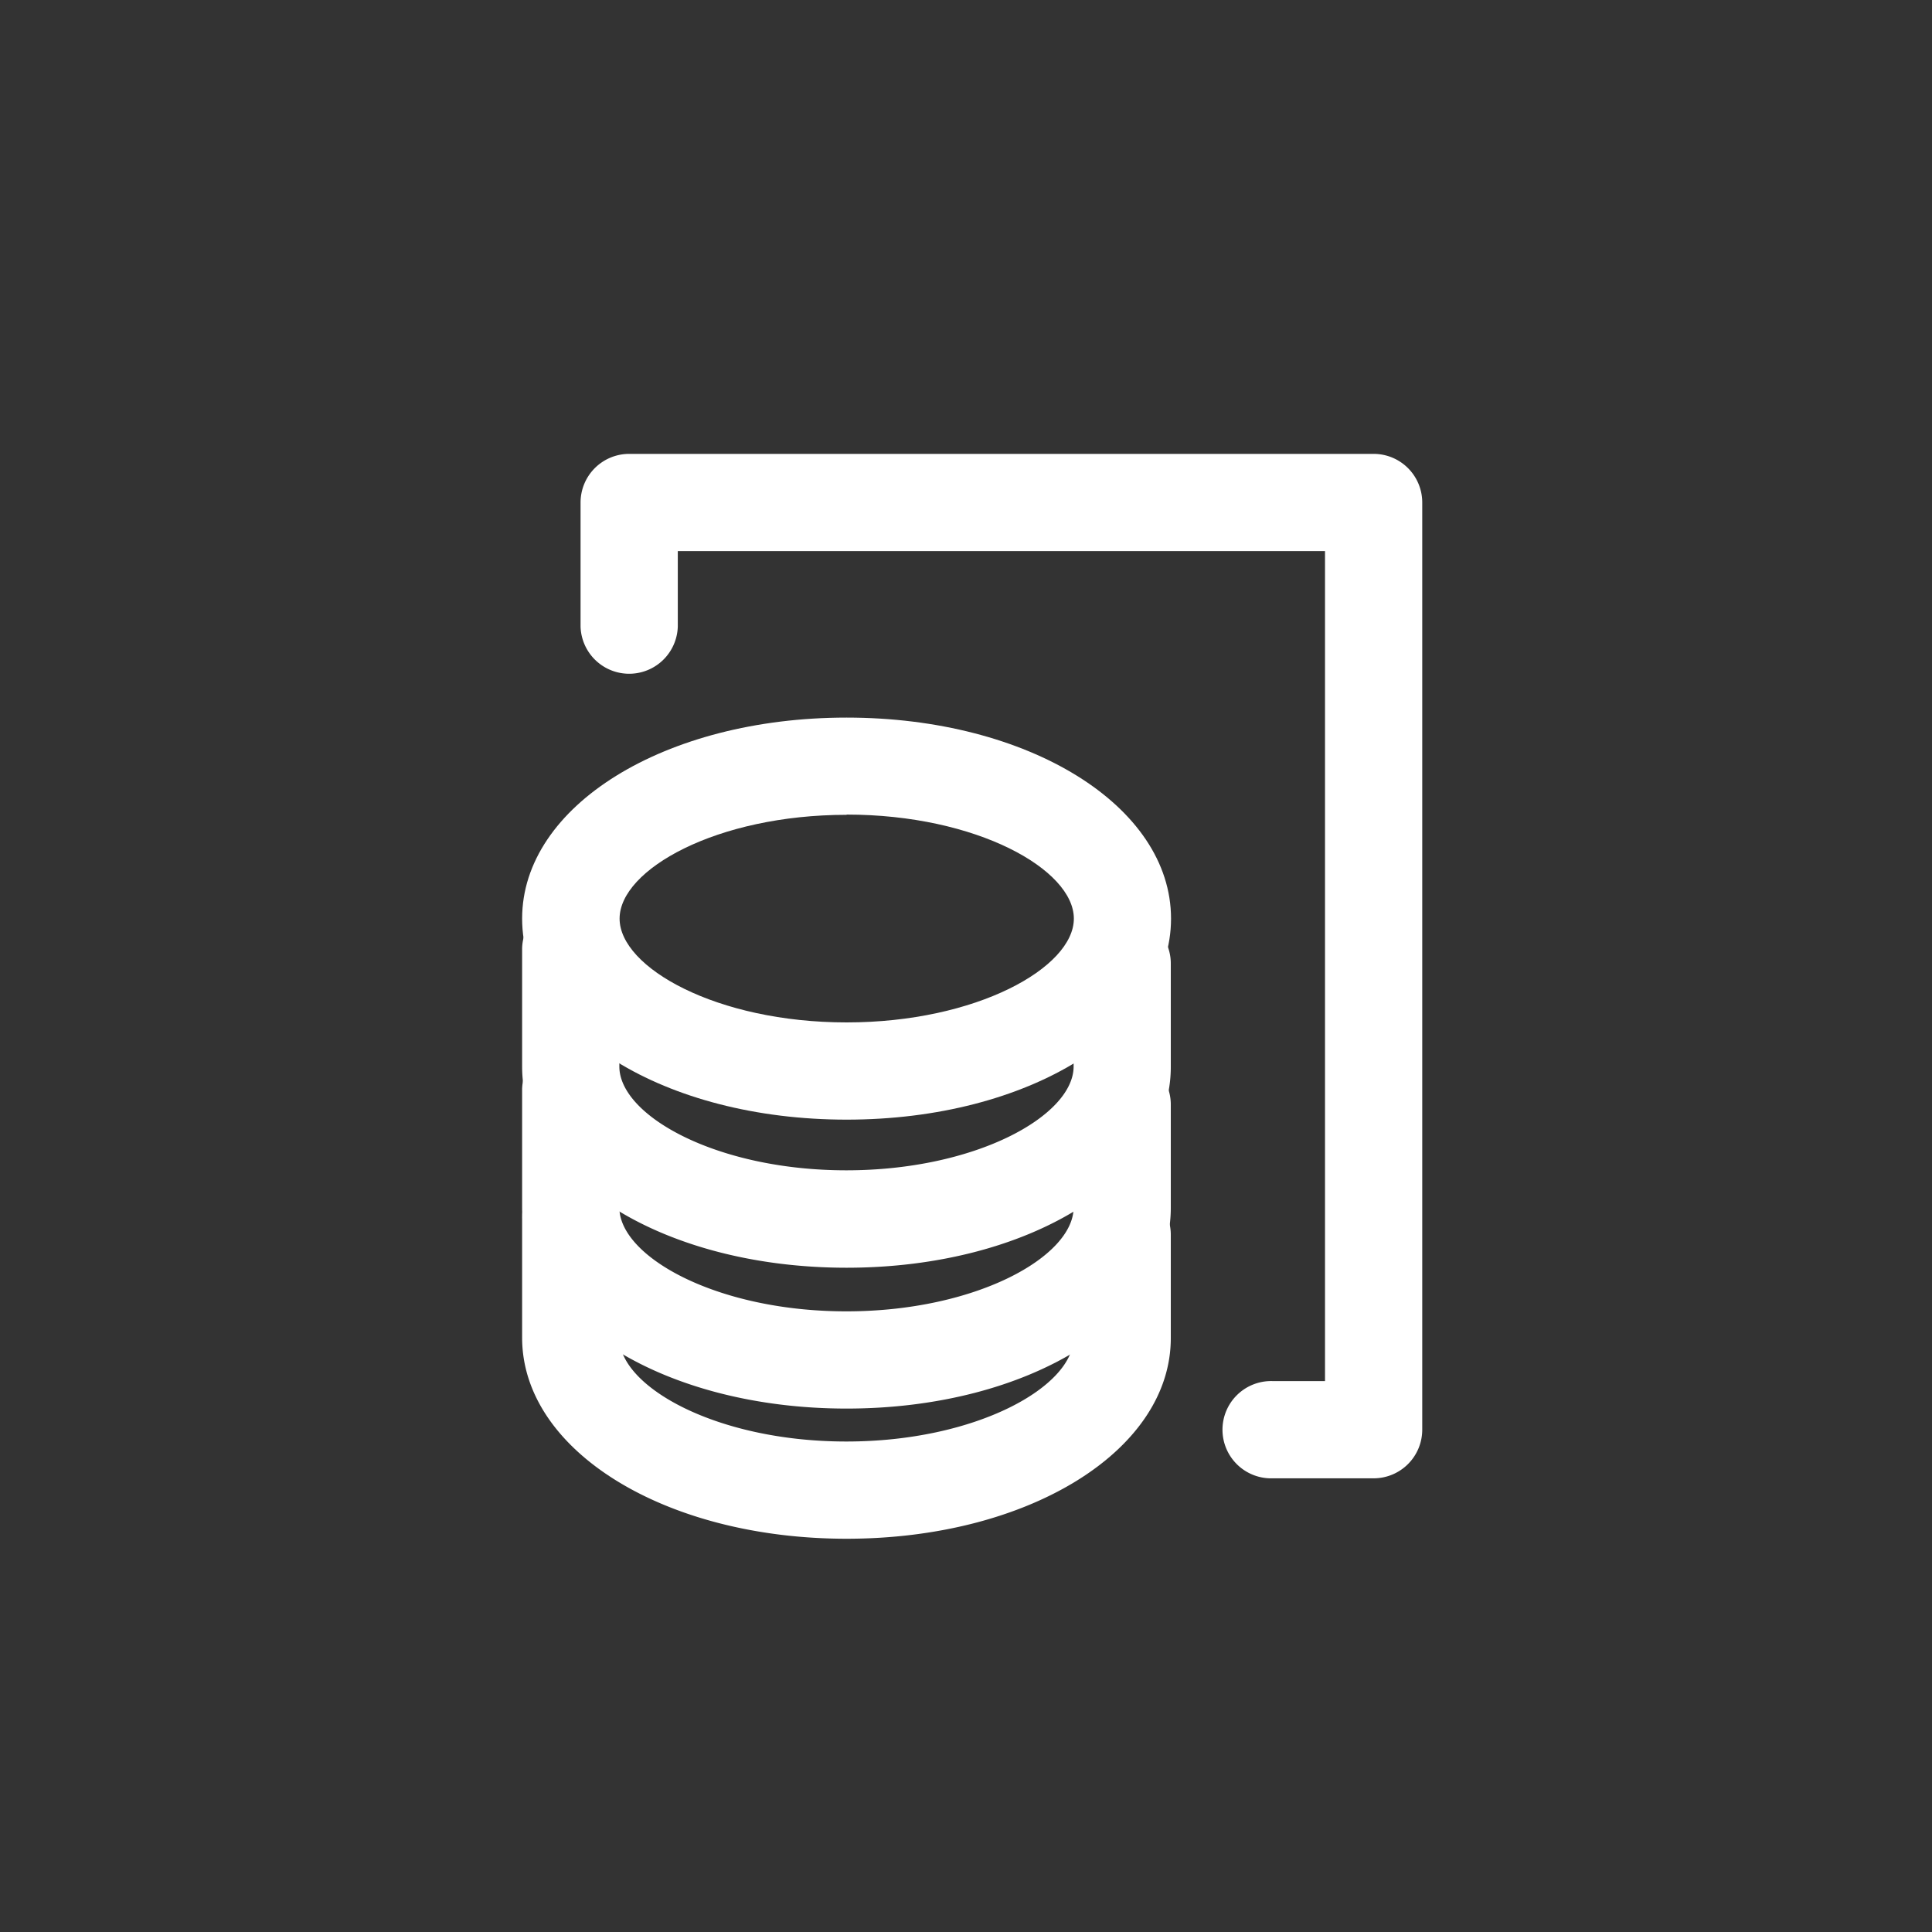 <svg xmlns="http://www.w3.org/2000/svg" width="40" height="40" viewBox="0 0 40 40">
    <rect x="0" y="0" width="40" height="40" fill="#333333" stroke="none"/>
    <defs>
        <style>
            .cls-2{fill:#fff}
        </style>
    </defs>
    <g id="ico_financial_main_f" transform="translate(-428.072 -311.419)">
        <circle id="타원_7" cx="20" cy="20" r="20" fill="none" transform="translate(428.072 311.419)"/>
        <g id="그룹_143">
            <g id="패스_558">
                <path id="패스_575" d="M456.511 342.026h-2.09a1.007 1.007 0 1 1 0-2.013h1.084v-17.184h-13.4v1.564a1.007 1.007 0 0 1-2.013 0v-2.571a1.007 1.007 0 0 1 1.007-1.006h15.412a1.007 1.007 0 0 1 1.007 1.006v19.2a1.007 1.007 0 0 1-1.007 1.004z" class="cls-2"/>
            </g>
            <g id="그룹_142">
                <g id="그룹_137">
                    <path id="패스_576" d="M445.6 334.6c-3.767 0-6.718-1.828-6.718-4.162s2.951-4.162 6.718-4.162 6.717 1.828 6.717 4.162-2.947 4.162-6.717 4.162zm0-6.311c-2.693 0-4.7 1.135-4.7 2.149s2.012 2.149 4.7 2.149 4.705-1.135 4.705-2.149-2.005-2.154-4.705-2.154z" class="cls-2"/>
                </g>
                <g id="그룹_138">
                    <path id="패스_577" d="M445.6 337.666c-3.767 0-6.718-1.828-6.718-4.162v-2.455a1.007 1.007 0 0 1 2.013 0v2.451c0 1.015 2.012 2.149 4.7 2.149s4.705-1.134 4.705-2.149v-2.133a1.006 1.006 0 1 1 2.012 0v2.133c.008 2.338-2.942 4.166-6.712 4.166z" class="cls-2"/>
                </g>
                <g id="그룹_139">
                    <path id="패스_578" d="M445.6 340.582c-3.767 0-6.718-1.829-6.718-4.163v-2.455a1.007 1.007 0 0 1 2.013 0v2.455c0 1.015 2.012 2.15 4.7 2.15s4.705-1.135 4.705-2.15v-2.132a1.006 1.006 0 1 1 2.012 0v2.132c.008 2.334-2.942 4.163-6.712 4.163z" class="cls-2"/>
                </g>
                <g id="그룹_140">
                    <path id="패스_579" d="M445.6 343.277c-3.767 0-6.718-1.829-6.718-4.163v-2.454a1.007 1.007 0 1 1 2.013 0v2.454c0 1.015 2.012 2.15 4.7 2.15s4.705-1.135 4.705-2.15v-2.132a1.006 1.006 0 1 1 2.012 0v2.132c.008 2.334-2.942 4.163-6.712 4.163z" class="cls-2"/>
                </g>
                <g id="그룹_141"/>
            </g>
        </g>
    </g>
</svg>
